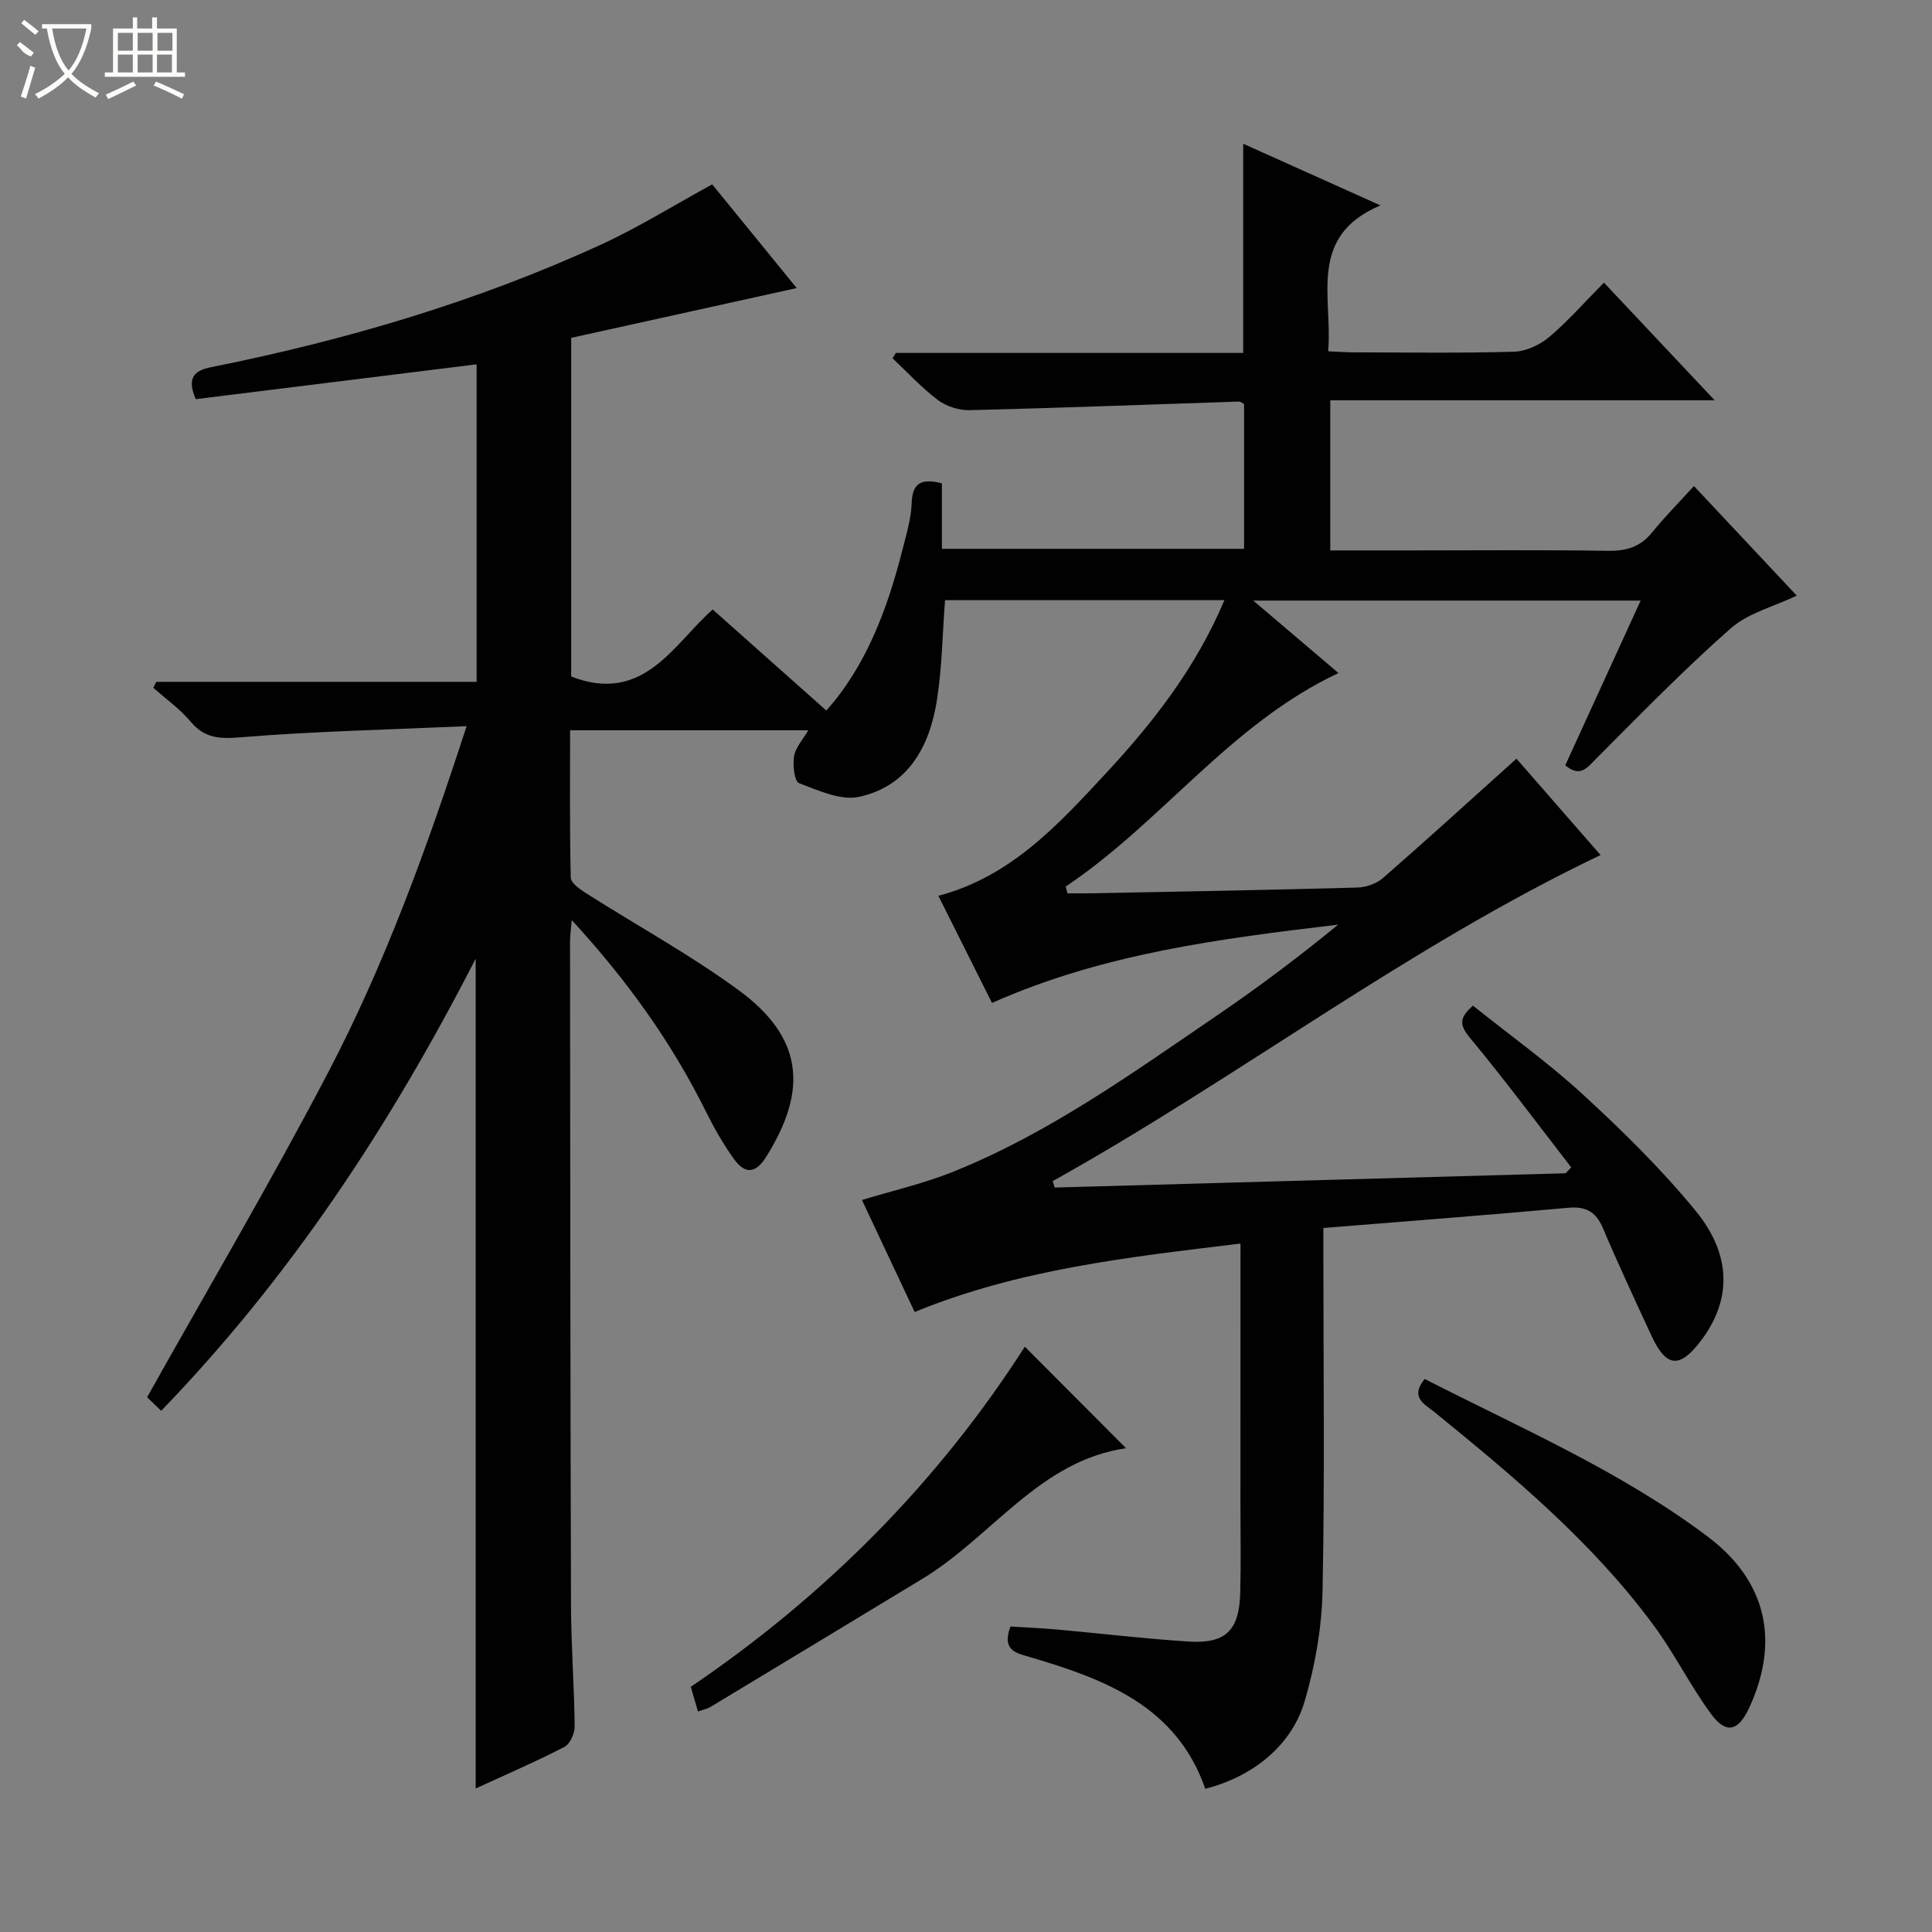 <svg enable-background="new 0 0 400 400" viewBox="0 0 400 400" xmlns="http://www.w3.org/2000/svg"><rect x="0" y="0" width="400" height="400" fill="#808080" stroke="none"/><g fill="#010102"><path d="m256.83 257.47c-23.28 2.82-45.87 5.3-67.46 14.17-3.61-7.67-7.2-15.3-10.91-23.19 6.48-1.97 12.76-3.41 18.68-5.77 19.93-7.97 37.25-20.46 54.83-32.44 8.6-5.86 16.92-12.11 25.08-18.8-24.47 2.9-48.73 6-71.67 16.21-3.67-7.33-7.31-14.61-11.1-22.18 15.01-3.96 24.81-14.73 34.63-25.3 9.85-10.6 18.72-21.96 24.59-35.91-19.58 0-38.65 0-57.84 0-.53 6.92-.61 13.88-1.68 20.69-1.5 9.56-5.91 17.76-16.06 20.02-3.81.85-8.49-1.31-12.49-2.83-.96-.37-1.33-3.74-1.03-5.57.29-1.79 1.79-3.38 2.94-5.37-16.57 0-32.67 0-49.31 0 0 10.3-.1 20.41.14 30.52.03 1.1 1.88 2.39 3.14 3.19 10.51 6.69 21.51 12.7 31.54 20.04 13.34 9.74 14.61 20.6 5.69 34.69-2.27 3.58-4.47 3.22-6.53.39-2.23-3.07-4.14-6.43-5.83-9.85-7.14-14.38-16.37-27.26-27.81-39.69-.16 2.03-.35 3.26-.35 4.5.04 45.83.06 91.66.2 137.49.03 8.31.67 16.62.76 24.93.02 1.45-.95 3.65-2.11 4.26-5.87 3.04-11.96 5.66-18.39 8.62 0-57.21 0-114 0-171.81-17.67 34.51-38.41 65.99-65.11 93.61-1.29-1.24-2.47-2.38-2.91-2.81 12.72-22.7 25.62-44.58 37.38-67.05 11.8-22.53 20.5-46.43 28.76-71.88-16.18.72-31.46 1.05-46.66 2.29-4.4.36-7.52.28-10.47-3.23-2.22-2.64-5.13-4.7-7.73-7.02.2-.41.41-.82.61-1.22h66.33c0-22.32 0-44.04 0-65.74-19.59 2.43-38.97 4.83-58.15 7.21-1.96-4.52-.19-5.94 3.14-6.61 27.76-5.56 54.8-13.5 80.58-25.3 7.82-3.58 15.17-8.17 23.2-12.56 5.6 6.86 11.45 14.04 17.5 21.47-15.86 3.5-31.24 6.9-46.69 10.31v70.12c15.07 5.85 21.29-6.87 29.3-13.88 7.85 6.98 15.61 13.88 23.52 20.92 8.19-9.17 12.62-20.89 15.75-33.23.82-3.21 1.81-6.48 1.92-9.75.16-4.36 2.21-5.07 6.26-4.07v13.57h62.56c0-9.94 0-19.86 0-29.97-.22-.11-.65-.53-1.07-.52-18.6.61-37.2 1.33-55.8 1.78-2.19.05-4.8-.8-6.55-2.12-3.37-2.54-6.27-5.72-9.36-8.63.23-.37.46-.74.69-1.1h71.91c0-14.48 0-28.53 0-43.31 9.02 4.05 17.98 8.07 28.41 12.76-15.19 6.47-9.84 18.92-10.82 30.21 1.83.08 3.41.21 4.99.22 11.17.02 22.34.19 33.49-.13 2.48-.07 5.34-1.4 7.28-3.04 3.92-3.31 7.33-7.22 11.34-11.26 7.6 8.07 14.91 15.84 22.93 24.36-27.11 0-53.17 0-79.59 0v31.08h16.52c13.67 0 27.33-.13 41 .08 3.8.06 6.68-.81 9.11-3.81 2.6-3.21 5.53-6.16 8.66-9.6 7.53 8.03 14.32 15.27 21.29 22.69-4.77 2.28-10.06 3.59-13.69 6.79-9.7 8.55-18.75 17.84-27.88 27.01-1.91 1.91-3.26 3.88-6.36 1.33 5.08-11.1 10.23-22.34 15.61-34.11-26.85 0-53 0-80.21 0 6.32 5.38 11.94 10.15 17.65 15.01-22.44 10.53-36.62 30.92-56.48 44.2.13.47.25.93.37 1.4 1.68 0 3.37.03 5.05 0 18.31-.36 36.62-.68 54.93-1.19 1.82-.05 4-.8 5.35-1.98 9.25-8.07 18.33-16.35 27.63-24.7 5.52 6.33 11.41 13.07 17.41 19.95-40.12 19.15-75.08 46.13-113.43 67.51.14.44.28.88.42 1.33 35.26-.99 70.52-1.97 105.78-2.96.38-.41.77-.82 1.15-1.22-6.95-8.98-13.73-18.1-20.97-26.83-2.12-2.55-2.33-4.07.63-6.65 7.57 6.06 15.66 11.84 22.92 18.53 8.17 7.52 16.17 15.38 23.19 23.96 7.6 9.29 7.37 18.61 1.06 26.92-4.38 5.77-7.16 5.51-10.2-1.05-3.42-7.39-6.87-14.77-10.05-22.27-1.46-3.43-3.51-4.58-7.24-4.24-16.69 1.52-33.4 2.78-50.65 4.18v5.59c0 23.17.3 46.34-.17 69.49-.16 7.69-1.54 15.56-3.72 22.95-2.72 9.23-10.81 15.59-20.56 18.08-5.94-17.08-20.67-22.65-36.11-27.21-3.03-.89-6.09-1.37-4.23-6.39 2.99.19 6.24.32 9.48.61 9.11.82 18.2 1.91 27.32 2.5 7.79.5 10.57-2.25 10.78-10.14.16-6.16.04-12.33.04-18.5.01-17.65.01-35.28.01-53.75z"/><path d="m212.18 278.82c7.18 7.2 13.95 13.99 20.96 21.02-17.93 2.58-27.76 18.32-42.19 27.05-14.61 8.84-29.22 17.69-43.85 26.51-.69.41-1.53.57-2.59.95-.49-1.7-.94-3.22-1.49-5.11 27.83-18.88 51.14-42.29 69.16-70.42z"/><path d="m294.97 285.5c19.92 10.2 40.6 19.09 58.62 32.66 12.22 9.21 14.92 21.7 8.55 35.45-2.26 4.87-4.79 5.49-7.94 1.17-4.3-5.87-7.56-12.51-11.89-18.36-12.66-17.14-28.88-30.7-45.28-44.03-2.09-1.69-5.19-3.08-2.06-6.89z"/></g><path d="m6.4 11.7c-2-.8-1.9-1.6-2.9-2.3l.6-.7c.9.7 1.9 1.4 2.9 2.2zm-2.1 8.3c.7-2.1 1.4-4.2 2-6.4.2.1.6.3 1 .4-.7 2.3-1.3 4.4-1.9 6.4zm3-12.8c-1.1-.9-2.1-1.7-2.9-2.4l.6-.7c1 .8 2 1.5 3 2.4zm1.4-1.3v-.9h10.2v.9c-.9 4.2-2.3 7.3-4.1 9.4 1.3 1.4 3.2 2.7 5.7 4-.2.2-.4.5-.7.9-2.5-1.4-4.4-2.7-5.7-4.2-1.4 1.5-3.5 3-6.1 4.4 0 0 0 0-.1-.1-.3-.4-.5-.7-.7-.8 2.7-1.3 4.7-2.8 6.2-4.2-1.8-2.2-3-5.3-3.7-9.4zm9.2 0h-7.1c.6 3.8 1.7 6.7 3.4 8.7 1.7-2 2.9-4.8 3.7-8.7z" fill="#fbfcfa"/><path d="m31.6 3.6h.9v2.3h4.1v9.1h1.7v.9h-16.6v-.9h1.7v-9.1h4.1v-2.3h.9v2.3h3.1v-2.3zm-4 13.3.6.8c-1.9.9-3.8 1.9-5.8 2.8-.2-.3-.3-.6-.5-.9 2-.9 3.9-1.8 5.7-2.7zm-3.2-10.1v3.7h3.1v-3.7zm0 4.5v3.7h3.1v-3.7zm4.1-4.5v3.7h3.1v-3.7zm0 4.5v3.7h3.1v-3.7zm9.1 9.1c-2.1-1.1-4.1-2-5.8-2.7l.5-.8c2.2.9 4.1 1.8 5.8 2.6l-.4.9zm-1.9-13.6h-3.1v3.7h3.1zm-3.2 4.5v3.7h3.1v-3.7z" fill="#fbfcfa"/></svg>